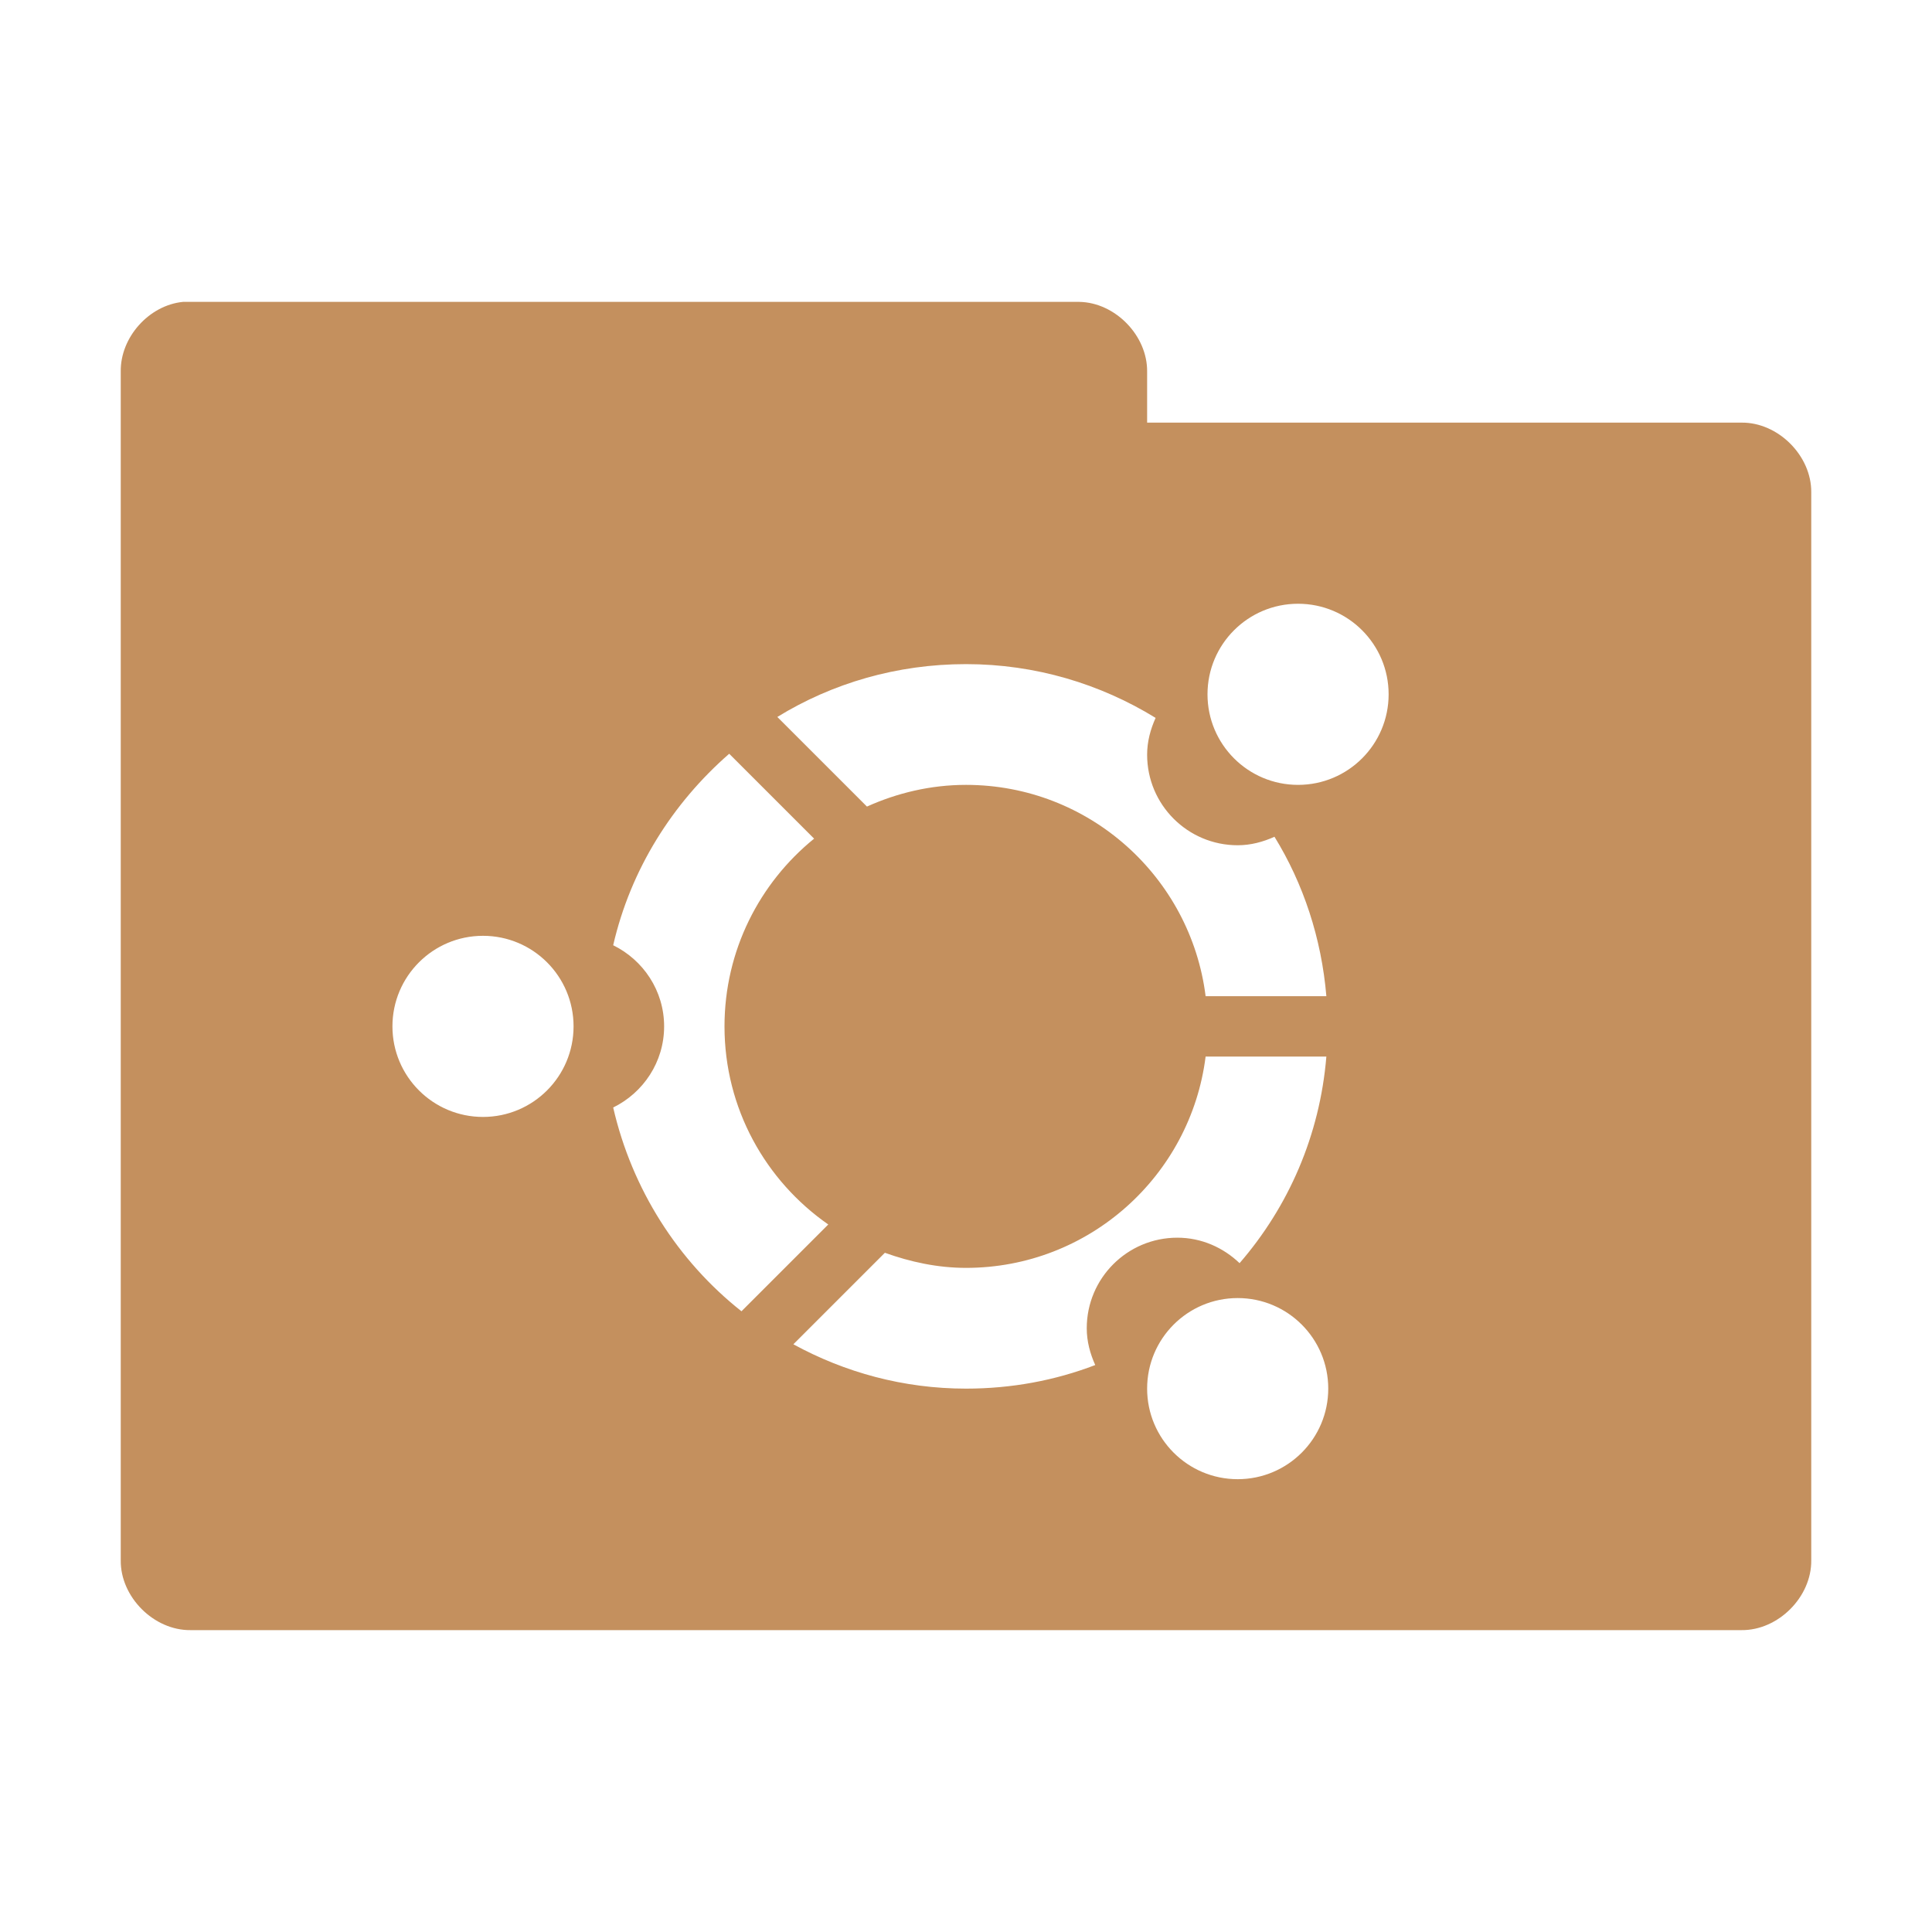 <?xml version="1.0" encoding="UTF-8" standalone="no"?>
<svg
   xmlns:dc="http://purl.org/dc/elements/1.1/"
   xmlns:cc="http://creativecommons.org/ns#"
   xmlns:rdf="http://www.w3.org/1999/02/22-rdf-syntax-ns#"
   xmlns:svg="http://www.w3.org/2000/svg"
   xmlns="http://www.w3.org/2000/svg"
   xmlns:sodipodi="http://sodipodi.sourceforge.net/DTD/sodipodi-0.dtd"
   xmlns:inkscape="http://www.inkscape.org/namespaces/inkscape"
   width="256"
   height="256"
   viewBox="0 0 204.8 204.8"
   version="1.1"
   id="svg3160"
   inkscape:version="0.91 r"
   sodipodi:docname="default-folder-ubuntu.svg">
  <defs
     id="defs3167" />
  <sodipodi:namedview
     pagecolor="#ffffff"
     bordercolor="#666666"
     borderopacity="1"
     objecttolerance="10"
     gridtolerance="10"
     guidetolerance="10"
     inkscape:pageopacity="0"
     inkscape:pageshadow="2"
     inkscape:window-width="1280"
     inkscape:window-height="998"
     id="namedview3165"
     showgrid="true"
     inkscape:zoom="1.815625"
     inkscape:cx="189.97875"
     inkscape:cy="131.71164"
     inkscape:window-x="0"
     inkscape:window-y="0"
     inkscape:window-maximized="1"
     inkscape:current-layer="svg3160">
    <inkscape:grid
       type="xygrid"
       id="grid3429"
       empspacing="5"
       visible="true"
       enabled="true"
       snapvisiblegridlinesonly="true" />
  </sodipodi:namedview>
  <g
     id="surface1"
     transform="scale(0.8,0.8)">
    <path
       inkscape:connector-curvature="0"
       style="fill:#c4905e;fill-opacity:1;fill-rule:nonzero;stroke:none"
       d="m 24.25,40 c -4.52,0.445 -8.324,4.711 -8.25,9.25 l 0,157.5 c -0.055,4.859 4.391,9.305 9.25,9.25 l 205.5,0 c 4.859,0.055 9.305,-4.391 9.25,-9.25 l 0,-141.5 c 0.055,-4.859 -4.391,-9.305 -9.25,-9.25 l -78.75,0 0,-6.75 c 0.055,-4.773 -4.227,-9.176 -9,-9.25 L 25.25,40 c -0.332,0 -0.668,0 -1,0 z M 172,80 c 6.629,0 12,5.371 12,12 0,6.629 -5.371,12 -12,12 -6.629,0 -12,-5.371 -12,-12 0,-6.629 5.371,-12 12,-12 z m -44,8 c 9.211,0 17.816,2.629 25.125,7.125 C 152.449,96.629 152,98.246 152,100 c 0,6.629 5.371,12 12,12 1.754,0 3.371,-0.449 4.875,-1.125 3.832,6.223 6.227,13.445 6.875,21.125 l -16,0 c -1.977,-15.777 -15.438,-28 -31.75,-28 -4.68,0 -9.117,1.07 -13.125,2.875 L 103,95 c 7.281,-4.469 15.832,-7 25,-7 z m -31.375,11.875 11.25,11.25 C 100.641,116.992 96,125.957 96,136 c 0,10.883 5.449,20.469 13.75,26.25 l -11.5,11.5 c -8.434,-6.668 -14.508,-16.172 -17,-27 3.98,-1.953 6.75,-6.016 6.75,-10.75 0,-4.734 -2.77,-8.797 -6.75,-10.75 2.312,-10.051 7.859,-18.82 15.375,-25.375 z M 64,124 c 6.629,0 12,5.371 12,12 0,6.629 -5.371,12 -12,12 -6.629,0 -12,-5.371 -12,-12 0,-6.629 5.371,-12 12,-12 z m 95.75,16 16,0 c -0.863,10.449 -5.02,19.891 -11.5,27.375 C 162.094,165.316 159.215,164 156,164 c -6.629,0 -12,5.371 -12,12 0,1.754 0.449,3.371 1.125,4.875 C 139.793,182.918 134.051,184 128,184 c -8.305,0 -16.066,-2.156 -22.875,-5.875 L 117.25,166 c 3.367,1.207 6.969,2 10.75,2 16.312,0 29.773,-12.223 31.75,-28 z m 4.25,32 c 6.629,0 12,5.371 12,12 0,6.629 -5.371,12 -12,12 -6.629,0 -12,-5.371 -12,-12 0,-6.629 5.371,-12 12,-12 z m 0,0"
       id="path3163" />
  </g>
</svg>
